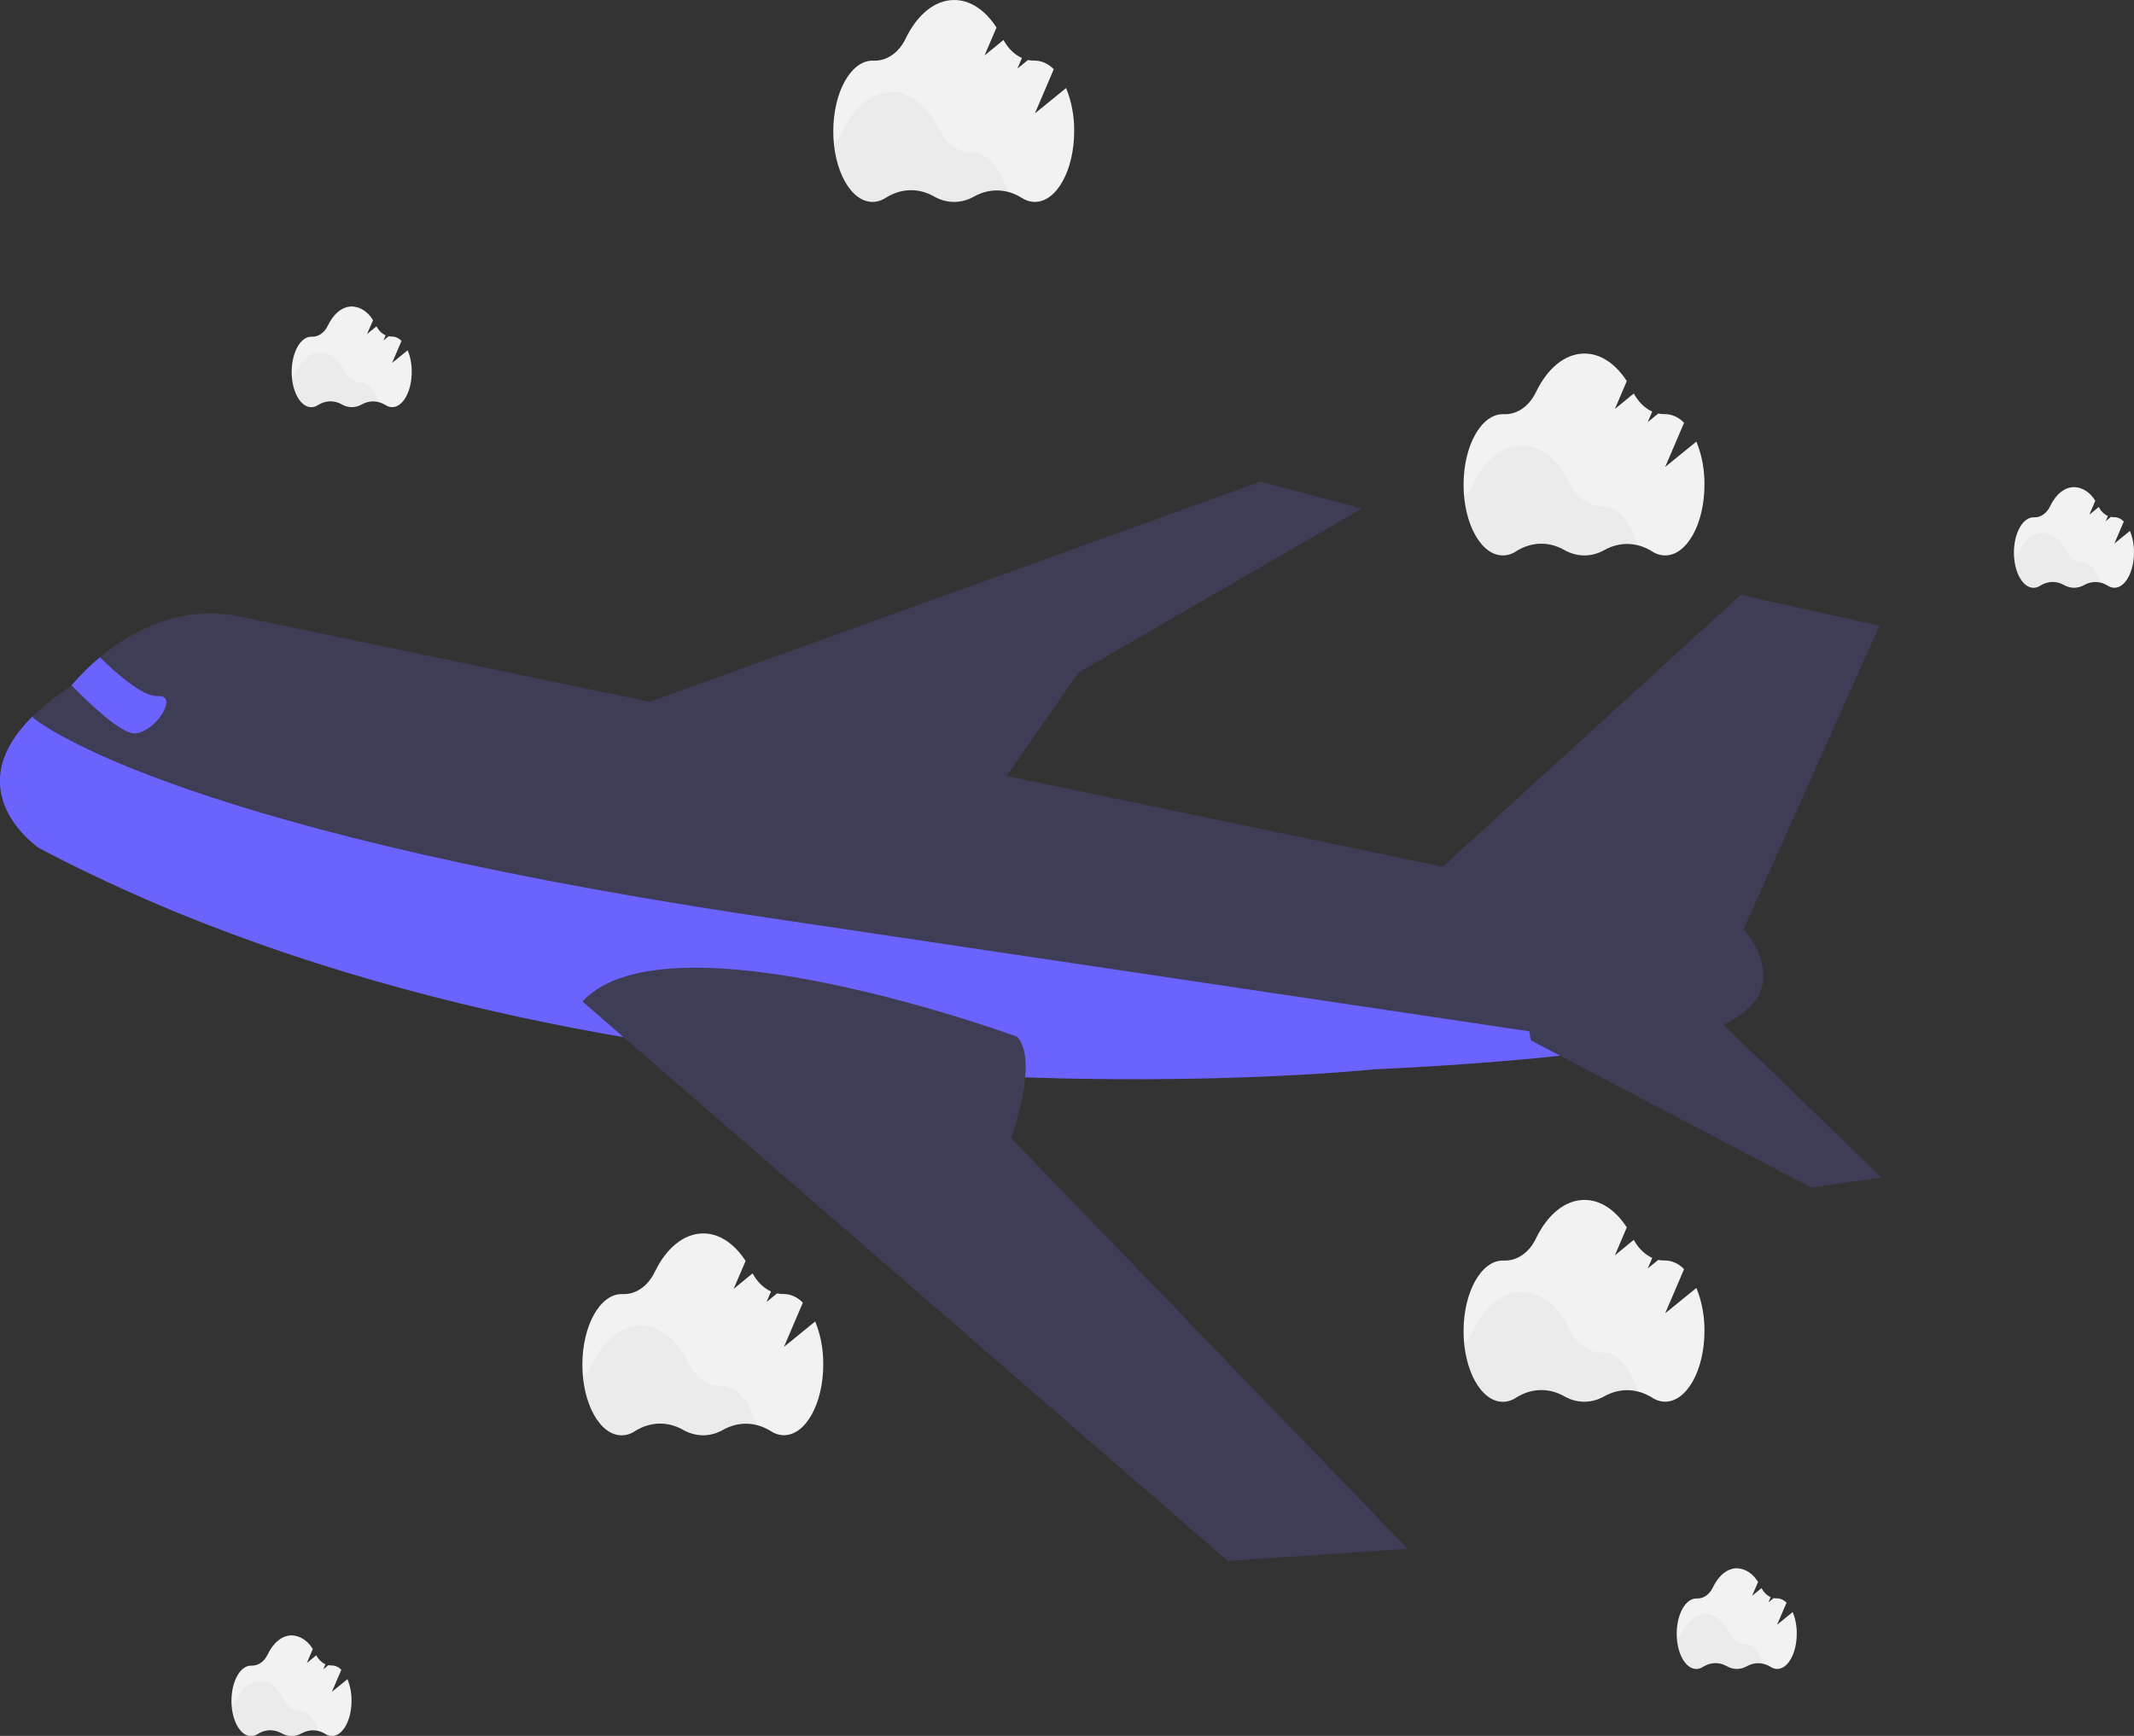<svg width="59" height="48" viewBox="0 0 59 48" fill="none" xmlns="http://www.w3.org/2000/svg">
<rect x="0" y="0" width="59" height="48" fill="#333333" stroke="none"/>
<g clip-path="url(#clip0_401_234)">
<path d="M47.706 28.302C47.164 28.558 46.212 28.77 45.11 28.939C42.113 29.402 38.006 29.566 38.006 29.566C38.006 29.566 16.895 31.817 1.072 23.445C1.072 23.445 -1.229 21.894 0.906 19.806C1.234 19.494 1.584 19.22 1.95 18.987L1.976 18.953C2.219 18.665 2.481 18.405 2.76 18.176C3.58 17.495 4.964 16.687 6.649 17.053L48.206 25.694C48.206 25.694 49.724 27.343 47.706 28.302Z" fill="#3F3D56"/>
<path d="M39.427 24.385L48.126 16.45L51.961 17.302L48.206 25.695C48.206 25.695 39.527 25.784 39.427 24.385Z" fill="#3F3D56"/>
<path d="M17.525 19.564L34.854 13.316L37.647 14.066L29.819 18.594L27.373 22.113L17.525 19.564Z" fill="#3F3D56"/>
<path d="M45.11 28.94C42.113 29.402 38.006 29.566 38.006 29.566C38.006 29.566 16.895 31.817 1.072 23.445C1.072 23.445 -1.229 21.894 0.906 19.806L0.913 19.845C0.913 19.845 4.327 22.811 20.64 25.288L45.11 28.94Z" fill="#6C63FF"/>
<path d="M42.325 28.768L50.072 32.835L52.019 32.558L47.385 28.08C47.385 28.08 41.779 26.542 42.325 28.768Z" fill="#3F3D56"/>
<path d="M3.723 20.279C3.353 20.287 2.506 19.49 1.979 18.953C2.222 18.665 2.485 18.405 2.764 18.176C3.188 18.595 3.944 19.273 4.364 19.247C4.97 19.214 4.279 20.266 3.723 20.279Z" fill="#6C63FF"/>
<path d="M38.919 42.827L33.945 43.161L19.96 31.037L17.364 28.786L16.103 27.692C18.469 25.124 28.121 28.666 28.121 28.666C28.306 28.867 28.365 29.2 28.357 29.568C28.341 30.258 28.089 31.067 27.991 31.358C27.968 31.429 27.954 31.467 27.954 31.467L38.919 42.827Z" fill="#3F3D56"/>
<path d="M22.538 36.54L21.675 37.242L22.197 36.02C22.049 35.868 21.866 35.784 21.677 35.781H21.663C21.603 35.783 21.543 35.777 21.484 35.764L21.192 36.002L21.317 35.71C21.11 35.617 20.932 35.442 20.807 35.21L20.284 35.639L20.614 34.867C20.309 34.395 19.897 34.106 19.444 34.106C18.9 34.106 18.416 34.521 18.104 35.169C18.011 35.363 17.88 35.522 17.724 35.63C17.568 35.738 17.393 35.79 17.216 35.783H17.187C16.587 35.783 16.101 36.657 16.101 37.736C16.101 38.814 16.587 39.688 17.187 39.688C17.319 39.688 17.449 39.646 17.565 39.566C17.769 39.439 17.993 39.37 18.22 39.364C18.447 39.359 18.672 39.416 18.88 39.533C19.056 39.634 19.246 39.687 19.439 39.687C19.631 39.687 19.822 39.634 19.997 39.533C20.204 39.419 20.427 39.362 20.651 39.367C20.876 39.373 21.097 39.441 21.3 39.566C21.416 39.643 21.544 39.684 21.675 39.685C22.274 39.685 22.761 38.811 22.761 37.732C22.765 37.317 22.688 36.907 22.538 36.54Z" fill="#F2F2F2"/>
<path opacity="0.03" d="M20.914 39.398C20.601 39.322 20.277 39.367 19.984 39.528C19.808 39.629 19.618 39.681 19.425 39.681C19.233 39.681 19.042 39.629 18.866 39.528C18.659 39.41 18.433 39.353 18.206 39.358C17.979 39.364 17.756 39.433 17.552 39.561C17.435 39.64 17.305 39.682 17.173 39.683C16.64 39.683 16.197 38.992 16.105 38.082C16.212 37.982 16.302 37.857 16.371 37.713C16.684 37.066 17.168 36.65 17.711 36.65C18.254 36.65 18.733 37.057 19.045 37.699C19.138 37.893 19.269 38.052 19.424 38.162C19.579 38.271 19.753 38.328 19.93 38.325H19.944C20.368 38.324 20.736 38.76 20.914 39.398Z" fill="black"/>
<path d="M46.901 35.613L46.038 36.315L46.561 35.093C46.413 34.941 46.229 34.857 46.04 34.854H46.026C45.966 34.855 45.907 34.85 45.847 34.837L45.556 35.075L45.681 34.783C45.474 34.689 45.295 34.515 45.17 34.283L44.648 34.711L44.977 33.939C44.672 33.468 44.26 33.179 43.807 33.179C43.264 33.179 42.78 33.594 42.467 34.242C42.375 34.436 42.244 34.595 42.088 34.703C41.932 34.81 41.756 34.863 41.579 34.855H41.55C40.95 34.855 40.464 35.73 40.464 36.808C40.464 37.887 40.95 38.761 41.55 38.761C41.682 38.761 41.812 38.719 41.928 38.639C42.133 38.512 42.356 38.443 42.583 38.437C42.81 38.431 43.035 38.489 43.243 38.606C43.419 38.707 43.609 38.759 43.802 38.759C43.995 38.759 44.185 38.707 44.361 38.606C44.567 38.491 44.79 38.435 45.015 38.44C45.239 38.446 45.461 38.513 45.663 38.638C45.779 38.716 45.907 38.757 46.038 38.758C46.638 38.758 47.124 37.883 47.124 36.805C47.128 36.39 47.051 35.98 46.901 35.613Z" fill="#F2F2F2"/>
<path opacity="0.03" d="M45.278 38.47C44.964 38.394 44.64 38.439 44.347 38.6C44.171 38.701 43.981 38.754 43.788 38.754C43.596 38.754 43.406 38.701 43.23 38.6C43.022 38.483 42.797 38.425 42.57 38.431C42.343 38.436 42.119 38.505 41.915 38.633C41.798 38.712 41.669 38.754 41.537 38.755C41.004 38.755 40.56 38.064 40.468 37.154C40.575 37.054 40.665 36.929 40.735 36.785C41.047 36.138 41.531 35.723 42.074 35.723C42.618 35.723 43.097 36.129 43.408 36.772C43.502 36.966 43.633 37.125 43.788 37.235C43.944 37.345 44.119 37.401 44.296 37.397H44.31C44.731 37.396 45.099 37.833 45.278 38.47Z" fill="black"/>
<path d="M46.901 12.21L46.038 12.912L46.561 11.69C46.413 11.538 46.229 11.454 46.04 11.451H46.026C45.966 11.453 45.907 11.447 45.847 11.434L45.556 11.672L45.68 11.38C45.474 11.287 45.295 11.112 45.17 10.88L44.648 11.309L44.977 10.537C44.672 10.065 44.26 9.776 43.807 9.776C43.264 9.776 42.78 10.191 42.467 10.839C42.375 11.033 42.244 11.192 42.088 11.3C41.932 11.408 41.756 11.46 41.579 11.453H41.55C40.95 11.453 40.464 12.327 40.464 13.405C40.464 14.484 40.95 15.358 41.55 15.358C41.682 15.358 41.812 15.316 41.928 15.236C42.133 15.109 42.356 15.04 42.583 15.034C42.81 15.029 43.035 15.086 43.243 15.204C43.419 15.305 43.609 15.358 43.802 15.358C43.994 15.359 44.185 15.307 44.361 15.207C44.567 15.092 44.79 15.036 45.015 15.041C45.239 15.047 45.461 15.114 45.663 15.239C45.779 15.317 45.907 15.358 46.038 15.358C46.638 15.358 47.124 14.484 47.124 13.405C47.129 12.989 47.052 12.578 46.901 12.21Z" fill="#F2F2F2"/>
<path opacity="0.03" d="M45.278 15.068C44.964 14.991 44.64 15.037 44.347 15.197C44.171 15.299 43.981 15.351 43.788 15.351C43.596 15.351 43.406 15.299 43.23 15.197C43.022 15.08 42.797 15.022 42.57 15.028C42.343 15.033 42.119 15.102 41.915 15.23C41.798 15.309 41.669 15.351 41.537 15.352C41.004 15.352 40.56 14.662 40.468 13.751C40.575 13.652 40.665 13.526 40.735 13.382C41.047 12.735 41.531 12.32 42.074 12.32C42.618 12.32 43.097 12.726 43.408 13.369C43.502 13.563 43.633 13.722 43.788 13.832C43.944 13.942 44.119 13.998 44.296 13.994H44.31C44.731 13.993 45.099 14.43 45.278 15.068Z" fill="black"/>
<path d="M11.271 9.685L10.841 10.035L11.101 9.426C11.028 9.35 10.936 9.308 10.842 9.306H10.835C10.805 9.306 10.775 9.304 10.746 9.297L10.6 9.416L10.662 9.273C10.559 9.227 10.47 9.14 10.408 9.024L10.147 9.238L10.314 8.854C10.245 8.739 10.156 8.645 10.055 8.579C9.954 8.513 9.843 8.478 9.73 8.474C9.459 8.474 9.218 8.681 9.064 9.004C9.018 9.101 8.952 9.181 8.874 9.235C8.796 9.288 8.709 9.314 8.62 9.31H8.606C8.306 9.31 8.064 9.747 8.064 10.285C8.064 10.823 8.306 11.259 8.606 11.259C8.671 11.259 8.736 11.238 8.794 11.198C8.896 11.134 9.008 11.1 9.121 11.097C9.234 11.094 9.347 11.123 9.45 11.182C9.538 11.232 9.632 11.258 9.728 11.258C9.823 11.258 9.918 11.232 10.005 11.182C10.108 11.124 10.219 11.096 10.332 11.099C10.444 11.102 10.554 11.136 10.655 11.198C10.713 11.237 10.777 11.257 10.842 11.258C11.141 11.258 11.383 10.822 11.383 10.284C11.385 10.075 11.347 9.869 11.271 9.685Z" fill="#F2F2F2"/>
<path opacity="0.03" d="M10.461 11.111C10.305 11.072 10.143 11.095 9.997 11.176C9.909 11.225 9.815 11.251 9.719 11.251C9.623 11.251 9.527 11.225 9.439 11.174C9.335 11.115 9.223 11.087 9.11 11.089C8.996 11.092 8.885 11.127 8.783 11.191C8.725 11.23 8.66 11.251 8.595 11.251C8.329 11.251 8.108 10.907 8.062 10.453C8.115 10.403 8.16 10.341 8.195 10.269C8.35 9.946 8.592 9.739 8.861 9.739C9.13 9.739 9.37 9.944 9.527 10.262C9.573 10.36 9.639 10.439 9.717 10.494C9.794 10.549 9.882 10.576 9.971 10.574H9.978C10.187 10.574 10.372 10.793 10.461 11.111Z" fill="black"/>
<path d="M49.563 44.575L49.133 44.925L49.394 44.316C49.321 44.24 49.229 44.198 49.135 44.196H49.128C49.098 44.197 49.068 44.194 49.038 44.188L48.893 44.306L48.955 44.163C48.852 44.117 48.763 44.03 48.701 43.914L48.44 44.128L48.607 43.744C48.538 43.629 48.449 43.535 48.348 43.469C48.247 43.404 48.136 43.368 48.023 43.364C47.752 43.364 47.511 43.571 47.357 43.894C47.311 43.991 47.245 44.071 47.167 44.125C47.089 44.178 47.002 44.205 46.913 44.2H46.899C46.599 44.2 46.357 44.637 46.357 45.175C46.357 45.713 46.599 46.149 46.899 46.149C46.964 46.149 47.029 46.128 47.087 46.088C47.189 46.025 47.301 45.99 47.414 45.987C47.527 45.984 47.639 46.013 47.743 46.072C47.831 46.122 47.925 46.148 48.021 46.148C48.116 46.148 48.211 46.122 48.298 46.072C48.401 46.015 48.512 45.986 48.624 45.989C48.737 45.992 48.847 46.026 48.948 46.088C49.006 46.127 49.07 46.147 49.135 46.148C49.434 46.148 49.676 45.712 49.676 45.174C49.678 44.965 49.639 44.759 49.563 44.575Z" fill="#F2F2F2"/>
<path opacity="0.03" d="M48.754 46.001C48.597 45.962 48.435 45.985 48.289 46.066C48.202 46.115 48.107 46.141 48.012 46.142C47.915 46.142 47.819 46.115 47.731 46.064C47.628 46.005 47.515 45.977 47.402 45.98C47.289 45.983 47.177 46.017 47.075 46.081C47.017 46.12 46.953 46.141 46.887 46.142C46.621 46.142 46.4 45.797 46.354 45.343C46.407 45.293 46.452 45.231 46.487 45.159C46.643 44.836 46.884 44.629 47.153 44.629C47.422 44.629 47.663 44.834 47.819 45.153C47.866 45.25 47.931 45.329 48.009 45.384C48.087 45.439 48.174 45.466 48.263 45.464H48.27C48.48 45.464 48.664 45.683 48.754 46.001Z" fill="black"/>
<path d="M9.606 46.431L9.176 46.781L9.437 46.172C9.363 46.095 9.272 46.053 9.177 46.052H9.17C9.14 46.052 9.111 46.049 9.081 46.043L8.936 46.161L8.998 46.019C8.895 45.972 8.805 45.885 8.743 45.77L8.483 45.984L8.649 45.599C8.58 45.484 8.492 45.39 8.391 45.325C8.29 45.259 8.179 45.223 8.065 45.22C7.795 45.22 7.553 45.427 7.399 45.75C7.353 45.847 7.288 45.926 7.21 45.98C7.132 46.034 7.044 46.06 6.955 46.056H6.941C6.642 46.056 6.399 46.493 6.399 47.031C6.399 47.569 6.642 48.005 6.941 48.005C7.007 48.004 7.072 47.983 7.13 47.944C7.232 47.88 7.343 47.846 7.456 47.843C7.57 47.84 7.682 47.869 7.786 47.928C7.873 47.977 7.968 48.003 8.063 48.003C8.159 48.003 8.253 47.977 8.341 47.928C8.444 47.87 8.555 47.842 8.667 47.845C8.779 47.847 8.889 47.881 8.991 47.944C9.048 47.982 9.112 48.002 9.177 48.003C9.476 48.003 9.719 47.567 9.719 47.029C9.721 46.821 9.682 46.615 9.606 46.431Z" fill="#F2F2F2"/>
<path opacity="0.03" d="M8.796 47.856C8.64 47.817 8.478 47.84 8.332 47.921C8.244 47.971 8.15 47.996 8.054 47.996C7.958 47.996 7.862 47.97 7.774 47.919C7.67 47.86 7.558 47.832 7.444 47.835C7.331 47.838 7.22 47.872 7.118 47.936C7.06 47.975 6.995 47.996 6.93 47.996C6.664 47.996 6.443 47.652 6.396 47.198C6.45 47.148 6.495 47.086 6.53 47.014C6.685 46.691 6.926 46.484 7.196 46.484C7.465 46.484 7.705 46.689 7.862 47.008C7.908 47.105 7.974 47.184 8.052 47.239C8.129 47.294 8.217 47.321 8.306 47.319H8.313C8.522 47.319 8.707 47.538 8.796 47.856Z" fill="black"/>
<path d="M29.475 2.435L28.612 3.137L29.134 1.915C28.986 1.763 28.803 1.679 28.614 1.676H28.6C28.54 1.677 28.48 1.672 28.421 1.659L28.129 1.897L28.254 1.604C28.047 1.511 27.869 1.336 27.744 1.105L27.221 1.533L27.551 0.761C27.246 0.289 26.834 0 26.381 0C25.837 0 25.353 0.416 25.041 1.064C24.948 1.258 24.817 1.417 24.661 1.524C24.505 1.632 24.33 1.685 24.153 1.677H24.124C23.524 1.677 23.038 2.551 23.038 3.63C23.038 4.709 23.524 5.583 24.124 5.583C24.256 5.582 24.386 5.54 24.502 5.461C24.706 5.334 24.93 5.265 25.157 5.259C25.384 5.253 25.609 5.311 25.817 5.428C25.992 5.53 26.183 5.582 26.375 5.583C26.568 5.584 26.758 5.532 26.934 5.432C27.141 5.317 27.364 5.26 27.588 5.266C27.813 5.271 28.034 5.339 28.237 5.464C28.353 5.541 28.481 5.582 28.612 5.583C29.212 5.583 29.698 4.709 29.698 3.63C29.703 3.214 29.626 2.803 29.475 2.435Z" fill="#F2F2F2"/>
<path opacity="0.03" d="M27.851 5.293C27.538 5.216 27.214 5.262 26.921 5.422C26.745 5.524 26.555 5.576 26.362 5.576C26.17 5.576 25.979 5.524 25.803 5.422C25.596 5.305 25.37 5.247 25.143 5.253C24.916 5.258 24.693 5.328 24.489 5.455C24.372 5.535 24.242 5.577 24.11 5.577C23.578 5.577 23.134 4.887 23.042 3.976C23.149 3.877 23.239 3.751 23.308 3.607C23.621 2.96 24.105 2.545 24.648 2.545C25.191 2.545 25.67 2.952 25.982 3.594C26.076 3.788 26.206 3.947 26.362 4.057C26.518 4.167 26.693 4.223 26.87 4.22H26.884C27.305 4.218 27.673 4.655 27.851 5.293Z" fill="black"/>
<path d="M58.887 14.68L58.457 15.03L58.718 14.421C58.644 14.344 58.552 14.302 58.458 14.301H58.451C58.421 14.301 58.391 14.298 58.362 14.292L58.216 14.411L58.279 14.268C58.175 14.221 58.086 14.134 58.024 14.019L57.764 14.233L57.93 13.848C57.861 13.733 57.773 13.639 57.672 13.574C57.571 13.508 57.459 13.472 57.346 13.469C57.075 13.469 56.834 13.676 56.68 13.999C56.634 14.096 56.569 14.175 56.49 14.229C56.413 14.283 56.325 14.309 56.236 14.305H56.222C55.923 14.305 55.68 14.742 55.68 15.28C55.68 15.818 55.923 16.253 56.222 16.253C56.288 16.253 56.352 16.233 56.41 16.193C56.512 16.129 56.624 16.095 56.737 16.092C56.85 16.089 56.963 16.118 57.066 16.177C57.154 16.226 57.248 16.252 57.344 16.252C57.44 16.252 57.534 16.226 57.621 16.177C57.724 16.119 57.836 16.091 57.948 16.094C58.06 16.096 58.17 16.13 58.271 16.193C58.329 16.231 58.393 16.252 58.458 16.252C58.757 16.252 58.999 15.816 58.999 15.278C59.002 15.07 58.963 14.864 58.887 14.68Z" fill="#F2F2F2"/>
<path opacity="0.03" d="M58.077 16.105C57.921 16.067 57.759 16.089 57.612 16.17C57.525 16.22 57.431 16.245 57.335 16.245C57.239 16.245 57.145 16.218 57.058 16.168C56.954 16.109 56.841 16.081 56.728 16.084C56.615 16.087 56.504 16.121 56.402 16.185C56.344 16.224 56.279 16.245 56.214 16.245C55.948 16.245 55.726 15.901 55.68 15.447C55.733 15.397 55.778 15.335 55.813 15.263C55.969 14.94 56.21 14.733 56.479 14.733C56.748 14.733 56.989 14.938 57.145 15.257C57.192 15.353 57.257 15.432 57.334 15.487C57.411 15.542 57.498 15.57 57.586 15.568H57.594C57.803 15.568 57.988 15.787 58.077 16.105Z" fill="black"/>
</g>
<defs>
<clipPath id="clip0_401_234">
<rect width="59" height="48" fill="white"/>
</clipPath>
</defs>
</svg>
